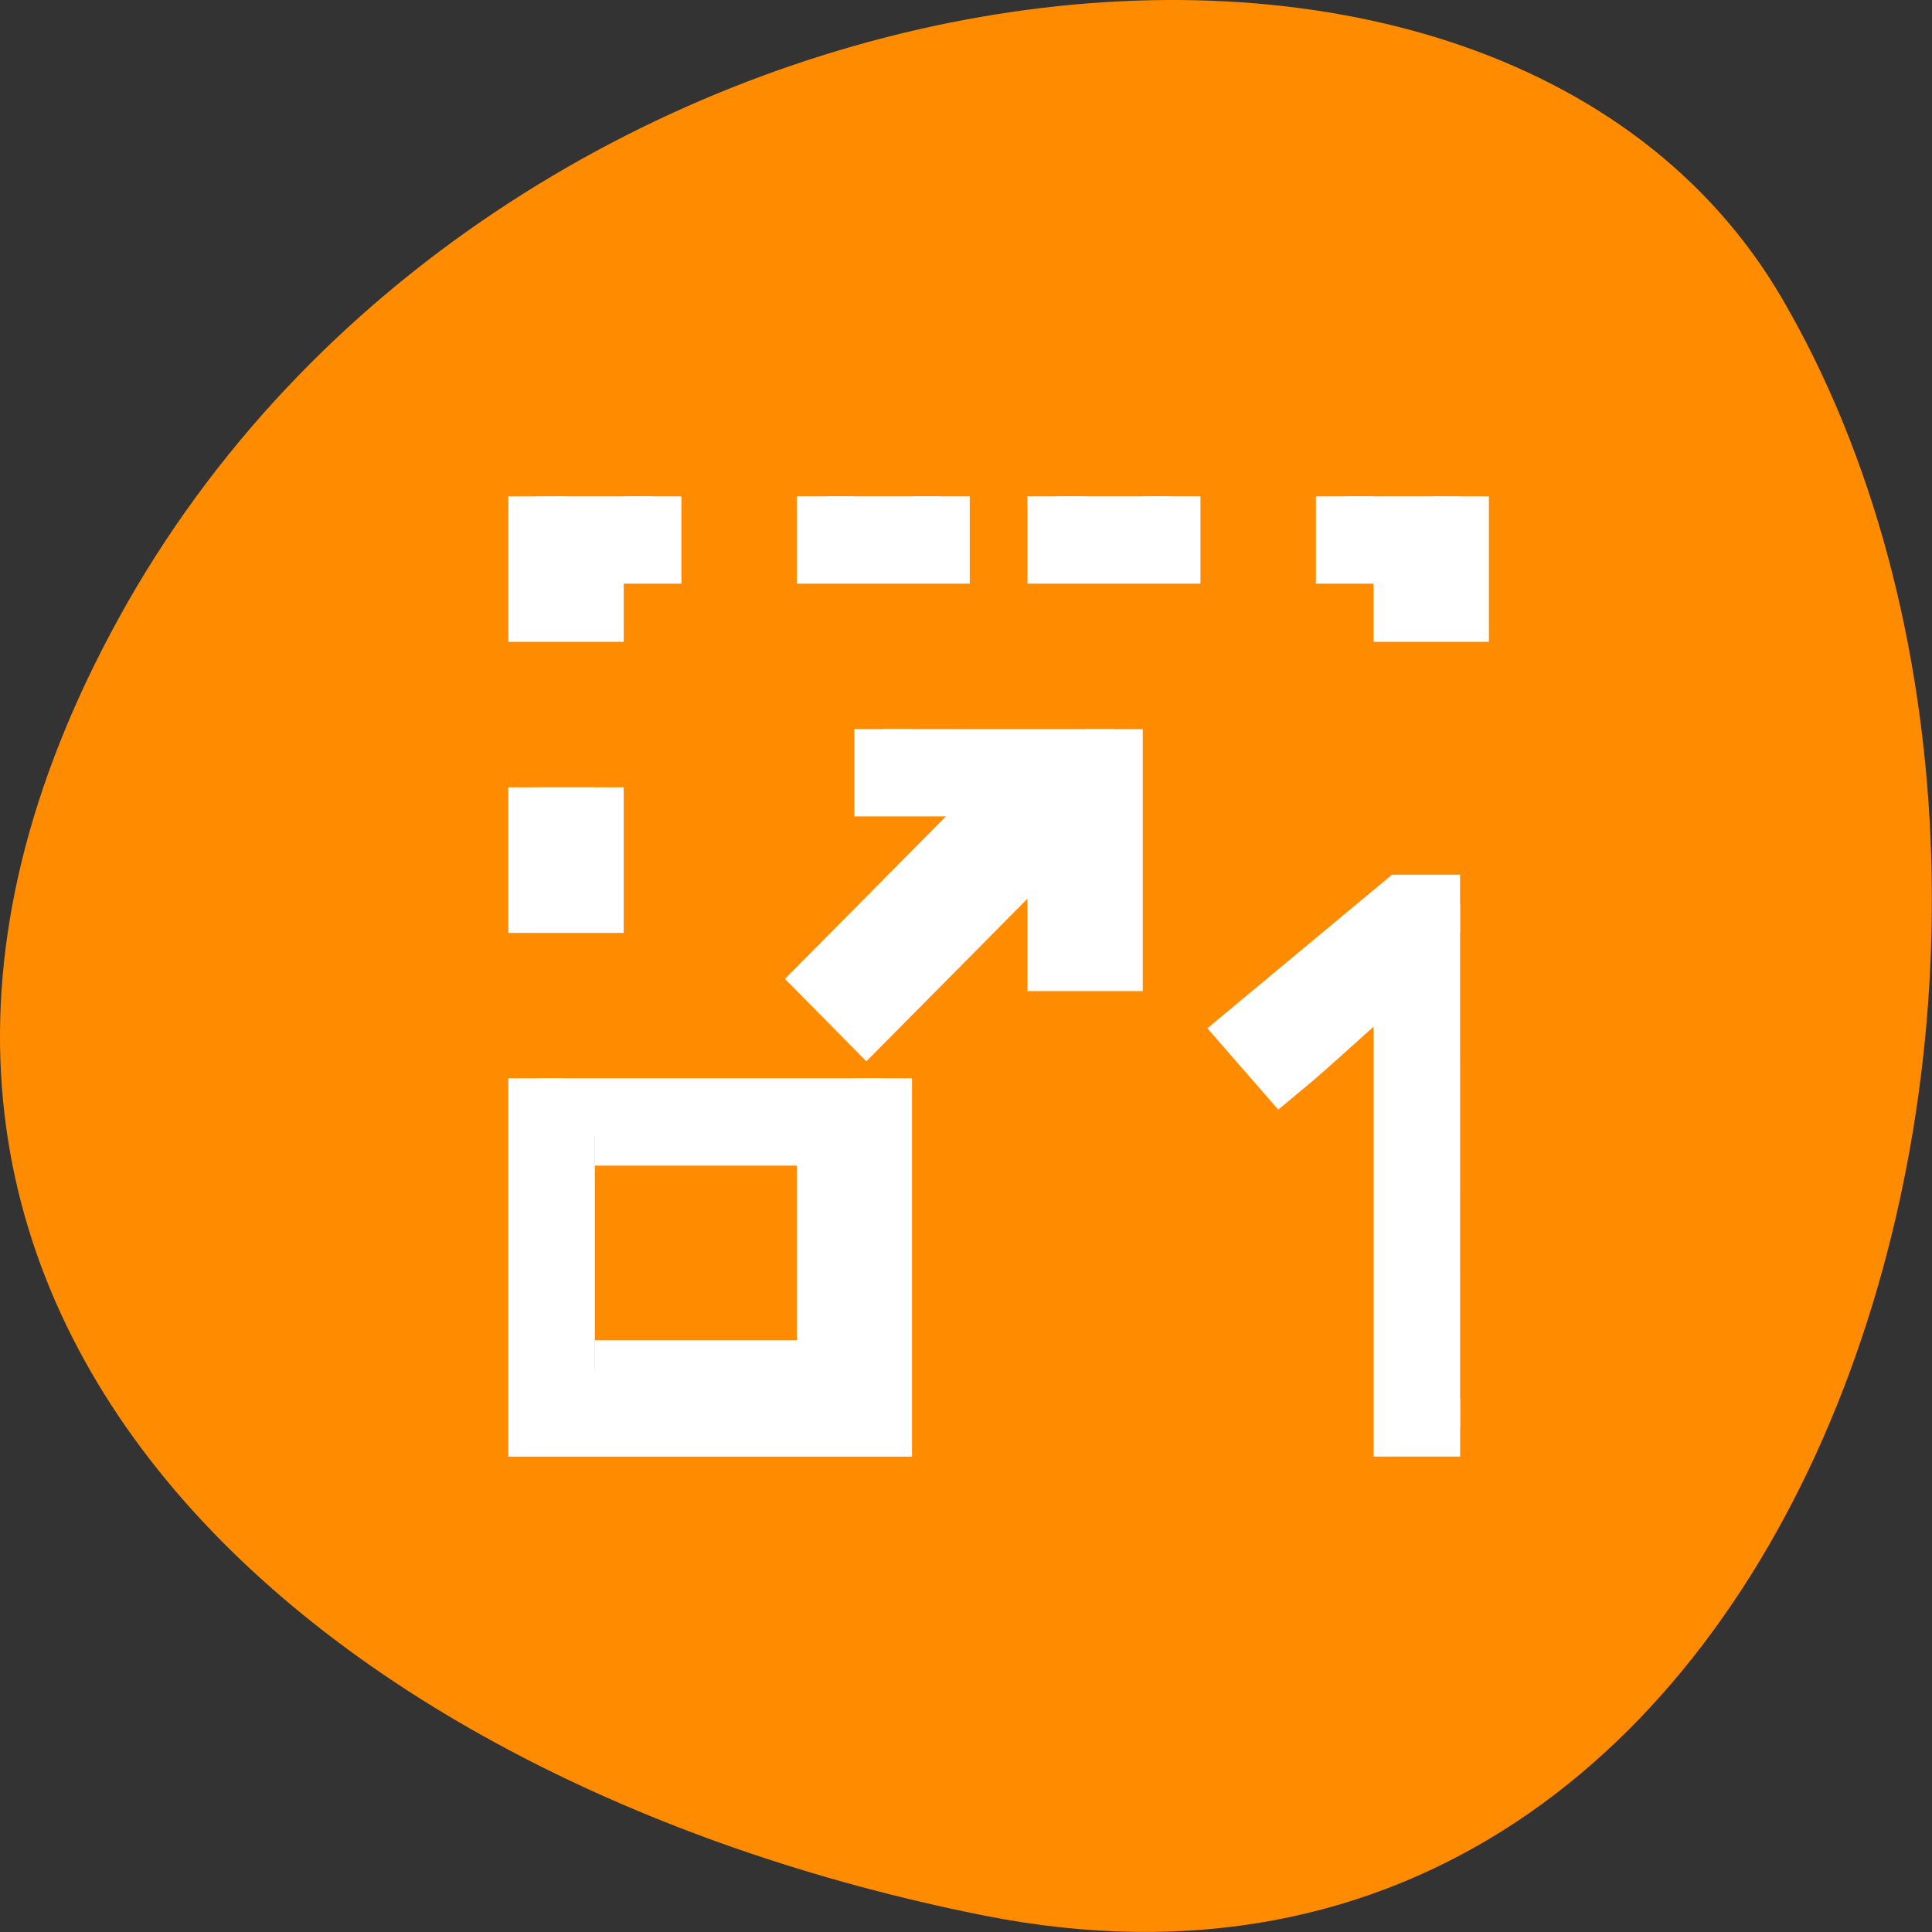 <svg xmlns="http://www.w3.org/2000/svg" viewBox="0 0 48 48"><rect x="0" y="0" width="48" height="48" fill="#333333" stroke="none"/><path d="m 24.422 47.586 c 20.984 4.191 28.953 -24.551 19.859 -40.16 c -7.246 -12.438 -32.066 -8.883 -41.316 7.906 c -9.254 16.789 4.613 28.891 21.457 32.254" style="fill:#ff8c00"/><g transform="matrix(1.433 0 0 1.446 9.048 7.993)" style="fill:#fff;stroke:#fff"><path d="m 3 3.001 v 1.999 h 1 v -1 h 1 v -1 m 3.001 0 v 1 h 1.998 v -1 m 2 0 v 1 h 2 v -1 m 3.001 0 v 1 h 1 v 1 h 1 v -1.999 m -10.002 3.998 v 1 h 2.295 l -3.292 3.293 l 0.706 0.708 l 3.292 -3.293 v 2.294 h 1 v -4.001 m -10 1 v 2.002 h 1 v -2.002 m -1 5 v 6 h 5.999 v -6 m -4.998 1 h 4.001 v 4.001 h -4.001"/><path d="m 19.001 18.999 h -1 v -7.999 c -0.51 0.438 -1.581 1.424 -2.096 1.845 l -0.57 -0.648 l 2.665 -2.196 h 1"/></g></svg>